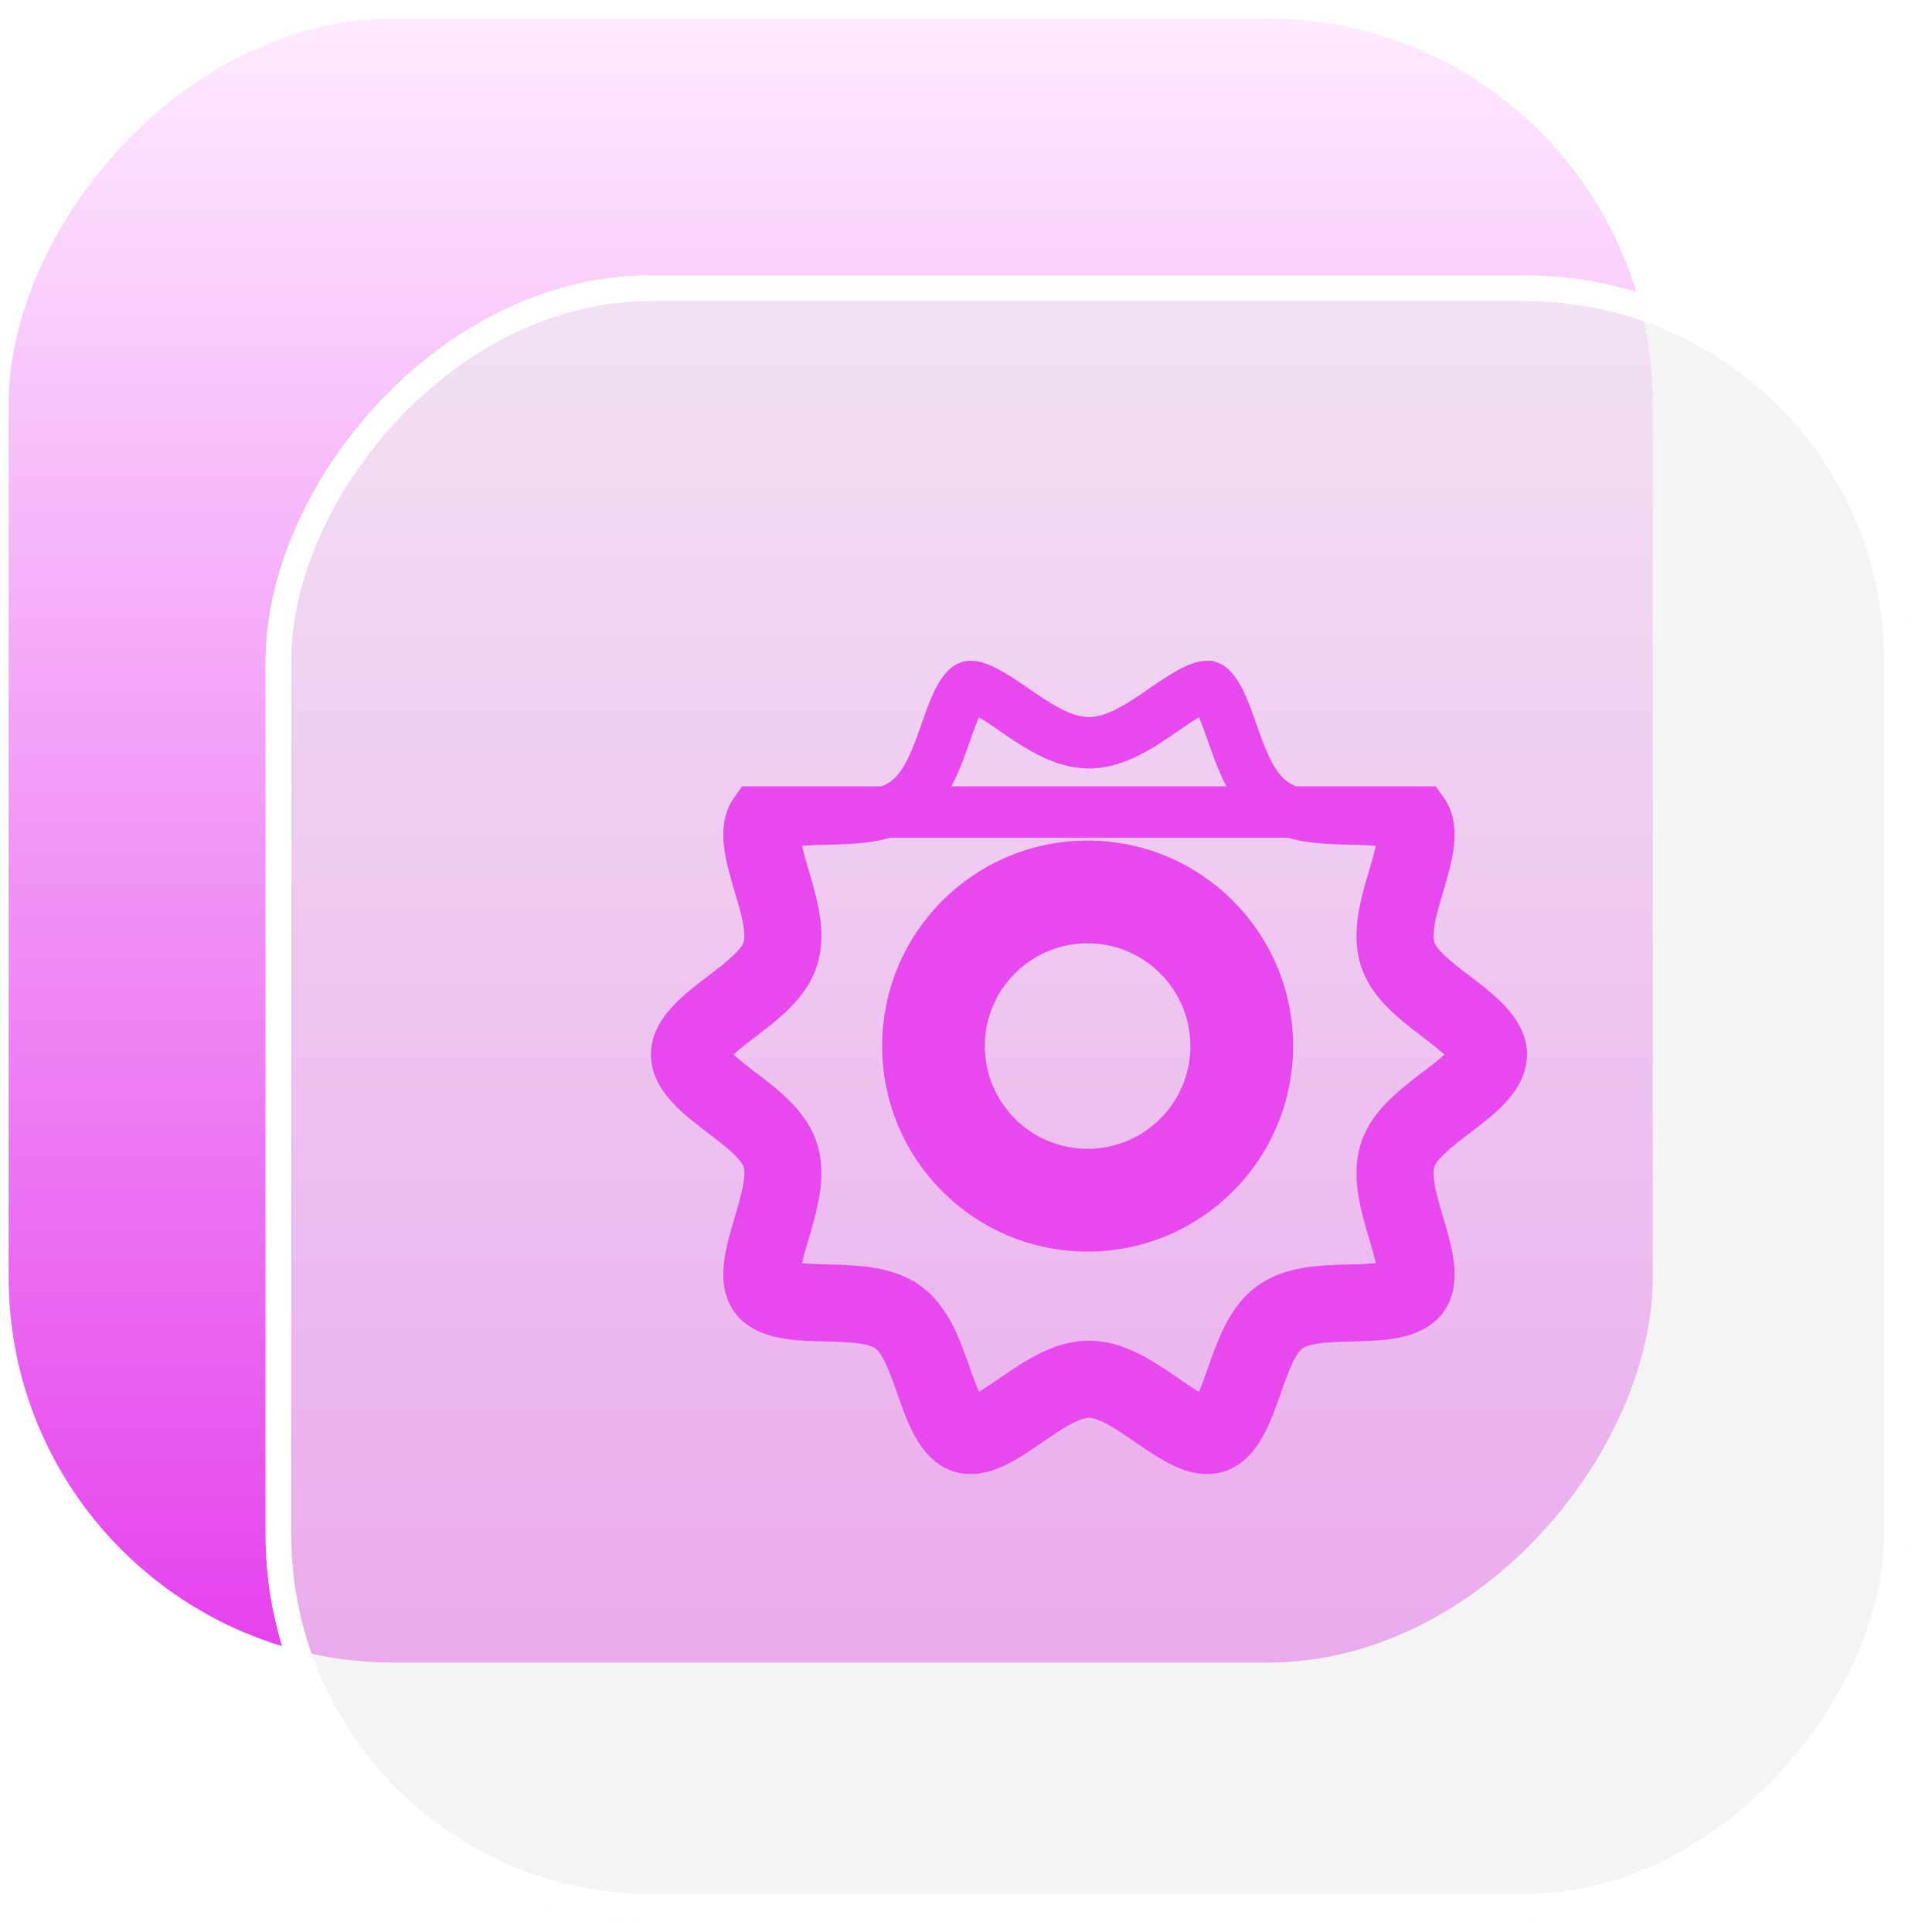<svg width="55" height="55" viewBox="0 0 55 55" fill="none" xmlns="http://www.w3.org/2000/svg">
<rect width="46.805" height="46.805" rx="10.97" transform="matrix(1 0 0 -1 0.246 47.331)" fill="url(#paint0_linear_14_3248)"/>
<g filter="url(#filter0_b_14_3248)">
<rect width="46.805" height="46.805" rx="10.97" transform="matrix(1 0 0 -1 7.56 54.645)" fill="#EEEEEE" fill-opacity="0.61"/>
<rect x="0.366" y="-0.366" width="46.074" height="46.074" rx="10.604" transform="matrix(1 0 0 -1 7.56 53.913)" stroke="white" stroke-width="0.731"/>
</g>
<path d="M39.441 27.277C39.586 27.723 39.909 28.073 40.192 28.331C40.427 28.546 40.706 28.758 40.954 28.947C41.01 28.99 41.065 29.032 41.117 29.072C41.423 29.308 41.662 29.506 41.826 29.695C41.99 29.885 42.007 29.984 42.007 30.021C42.007 30.059 41.99 30.158 41.827 30.347C41.663 30.536 41.424 30.734 41.118 30.969C41.066 31.01 41.011 31.051 40.955 31.094C40.707 31.283 40.429 31.495 40.193 31.711C39.909 31.97 39.587 32.319 39.442 32.765L39.441 32.766C39.296 33.215 39.345 33.69 39.42 34.075C39.485 34.406 39.589 34.757 39.681 35.066C39.697 35.123 39.714 35.178 39.729 35.231C39.838 35.603 39.916 35.903 39.939 36.151C39.963 36.402 39.918 36.479 39.906 36.495L39.906 36.495C39.893 36.514 39.83 36.581 39.584 36.637C39.341 36.692 39.031 36.711 38.643 36.722C38.585 36.723 38.524 36.725 38.462 36.727C38.142 36.734 37.781 36.744 37.45 36.783C37.063 36.828 36.596 36.926 36.215 37.204L36.215 37.204C35.834 37.481 35.599 37.896 35.438 38.248C35.302 38.546 35.184 38.883 35.079 39.182C35.057 39.244 35.036 39.305 35.015 39.363C34.886 39.727 34.772 40.017 34.644 40.232C34.515 40.447 34.429 40.489 34.403 40.497L34.402 40.498C34.391 40.501 34.309 40.522 34.078 40.421C33.851 40.322 33.591 40.154 33.27 39.934C33.228 39.906 33.185 39.876 33.141 39.846C32.871 39.66 32.563 39.449 32.26 39.281C31.914 39.09 31.475 38.898 31 38.898C30.524 38.898 30.086 39.09 29.739 39.281C29.436 39.449 29.128 39.66 28.858 39.846C28.814 39.876 28.772 39.906 28.73 39.934C28.409 40.154 28.148 40.322 27.921 40.421C27.691 40.522 27.608 40.501 27.597 40.498L27.597 40.497C27.57 40.489 27.484 40.447 27.356 40.232C27.227 40.017 27.114 39.727 26.984 39.363C26.963 39.305 26.942 39.244 26.921 39.182C26.816 38.883 26.697 38.546 26.561 38.248C26.4 37.896 26.165 37.481 25.785 37.204L25.784 37.204C25.403 36.926 24.936 36.828 24.549 36.783C24.219 36.744 23.857 36.734 23.537 36.727C23.475 36.725 23.415 36.723 23.356 36.722C22.969 36.711 22.659 36.692 22.415 36.637C22.17 36.581 22.107 36.514 22.093 36.495L22.093 36.495C22.082 36.479 22.037 36.402 22.06 36.151C22.083 35.903 22.161 35.603 22.27 35.231C22.286 35.178 22.302 35.123 22.319 35.066C22.41 34.757 22.514 34.406 22.579 34.075C22.655 33.69 22.704 33.215 22.558 32.766L22.558 32.765C22.413 32.319 22.09 31.97 21.807 31.71C21.57 31.495 21.292 31.282 21.044 31.093C20.988 31.05 20.933 31.009 20.881 30.968C20.576 30.733 20.337 30.535 20.172 30.346C20.009 30.156 19.992 30.058 19.992 30.021C19.992 29.985 20.009 29.886 20.172 29.697C20.337 29.508 20.576 29.31 20.881 29.074C20.933 29.034 20.988 28.993 21.044 28.95C21.292 28.761 21.57 28.548 21.807 28.332C22.09 28.073 22.413 27.724 22.558 27.277L22.558 27.277C22.704 26.828 22.655 26.353 22.579 25.968C22.514 25.637 22.41 25.286 22.319 24.977C22.302 24.92 22.286 24.865 22.27 24.812C22.161 24.439 22.083 24.139 22.06 23.891C22.037 23.641 22.082 23.564 22.093 23.548L22.093 23.548C22.107 23.529 22.17 23.461 22.415 23.406C22.659 23.351 22.969 23.332 23.356 23.321C23.415 23.319 23.475 23.318 23.537 23.316C23.857 23.308 24.219 23.299 24.549 23.26C24.936 23.214 25.403 23.116 25.784 22.839L25.785 22.839C26.165 22.562 26.4 22.147 26.561 21.794C26.697 21.497 26.816 21.159 26.921 20.86C26.942 20.798 26.963 20.738 26.984 20.68C27.114 20.315 27.227 20.026 27.356 19.811C27.484 19.596 27.57 19.554 27.597 19.545L27.597 19.545C27.608 19.542 27.691 19.521 27.921 19.622C28.148 19.721 28.409 19.889 28.73 20.108C28.772 20.137 28.814 20.166 28.858 20.197C29.128 20.383 29.436 20.594 29.739 20.762C30.086 20.953 30.524 21.145 31 21.145C31.475 21.145 31.914 20.953 32.26 20.762C32.563 20.594 32.871 20.383 33.141 20.197C33.185 20.166 33.228 20.137 33.27 20.108C33.591 19.889 33.851 19.721 34.078 19.622C34.309 19.521 34.391 19.542 34.402 19.545L34.403 19.545C34.429 19.554 34.515 19.596 34.644 19.811C34.772 20.026 34.886 20.315 35.015 20.68C35.036 20.738 35.057 20.798 35.079 20.86C35.184 21.159 35.302 21.497 35.438 21.794C35.599 22.147 35.834 22.562 36.215 22.839L36.215 22.839C36.596 23.116 37.063 23.214 37.45 23.26C37.781 23.299 38.142 23.308 38.462 23.316C38.524 23.318 38.585 23.319 38.643 23.321C39.031 23.332 39.341 23.351 39.584 23.406C39.83 23.461 39.893 23.529 39.906 23.548L39.906 23.548C39.918 23.564 39.963 23.641 39.939 23.891C39.916 24.139 39.838 24.439 39.729 24.812C39.714 24.865 39.697 24.92 39.681 24.977C39.589 25.286 39.485 25.637 39.42 25.968C39.345 26.353 39.296 26.827 39.441 27.277ZM39.441 27.277C39.441 27.277 39.441 27.276 39.441 27.276L40.137 27.052M39.441 27.277C39.441 27.277 39.441 27.277 39.441 27.277L40.137 27.052M40.137 27.052C39.976 26.556 40.178 25.873 40.379 25.192C40.615 24.395 40.85 23.602 40.498 23.118H21.501C21.15 23.602 21.384 24.395 21.62 25.192C21.821 25.873 22.023 26.556 21.862 27.052C21.71 27.521 21.164 27.938 20.611 28.36C19.941 28.872 19.261 29.391 19.261 30.021C19.261 30.652 19.941 31.171 20.611 31.683C21.164 32.105 21.71 32.522 21.862 32.991C22.023 33.487 21.821 34.17 21.62 34.85C21.384 35.648 21.15 36.441 21.501 36.925C21.858 37.415 22.694 37.437 23.529 37.458C24.235 37.476 24.94 37.494 25.354 37.795C25.762 38.092 25.994 38.751 26.227 39.413C26.505 40.206 26.785 41.003 27.371 41.193C27.927 41.374 28.598 40.913 29.277 40.446C29.867 40.04 30.464 39.63 31 39.63C31.535 39.63 32.132 40.04 32.722 40.446C33.402 40.913 34.072 41.374 34.629 41.193C35.215 41.003 35.495 40.206 35.773 39.413C36.006 38.751 36.237 38.092 36.645 37.795C37.06 37.494 37.765 37.476 38.471 37.458C39.306 37.437 40.142 37.415 40.498 36.925C40.85 36.441 40.615 35.648 40.379 34.85L40.379 34.85C40.178 34.17 39.976 33.487 40.137 32.991C40.29 32.522 40.835 32.106 41.387 31.684C42.058 31.173 42.739 30.654 42.739 30.021C42.739 29.389 42.057 28.869 41.386 28.357C40.833 27.935 40.288 27.52 40.137 27.052ZM30.962 34.899C33.789 34.899 36.081 32.607 36.081 29.779C36.081 26.952 33.789 24.66 30.962 24.66C28.135 24.66 25.843 26.952 25.843 29.779C25.843 32.607 28.135 34.899 30.962 34.899ZM34.619 29.779C34.619 31.799 32.981 33.436 30.962 33.436C28.942 33.436 27.305 31.799 27.305 29.779C27.305 27.76 28.942 26.123 30.962 26.123C32.981 26.123 34.619 27.76 34.619 29.779Z" stroke="#E749EE" stroke-width="1.463"/>
<defs>
<filter id="filter0_b_14_3248" x="1.709" y="1.989" width="58.506" height="58.506" filterUnits="userSpaceOnUse" color-interpolation-filters="sRGB">
<feFlood flood-opacity="0" result="BackgroundImageFix"/>
<feGaussianBlur in="BackgroundImageFix" stdDeviation="2.925"/>
<feComposite in2="SourceAlpha" operator="in" result="effect1_backgroundBlur_14_3248"/>
<feBlend mode="normal" in="SourceGraphic" in2="effect1_backgroundBlur_14_3248" result="shape"/>
</filter>
<linearGradient id="paint0_linear_14_3248" x1="23.402" y1="0" x2="23.402" y2="46.805" gradientUnits="userSpaceOnUse">
<stop stop-color="#E541ED"/>
<stop offset="1" stop-color="#FEEBFF"/>
</linearGradient>
</defs>
</svg>
